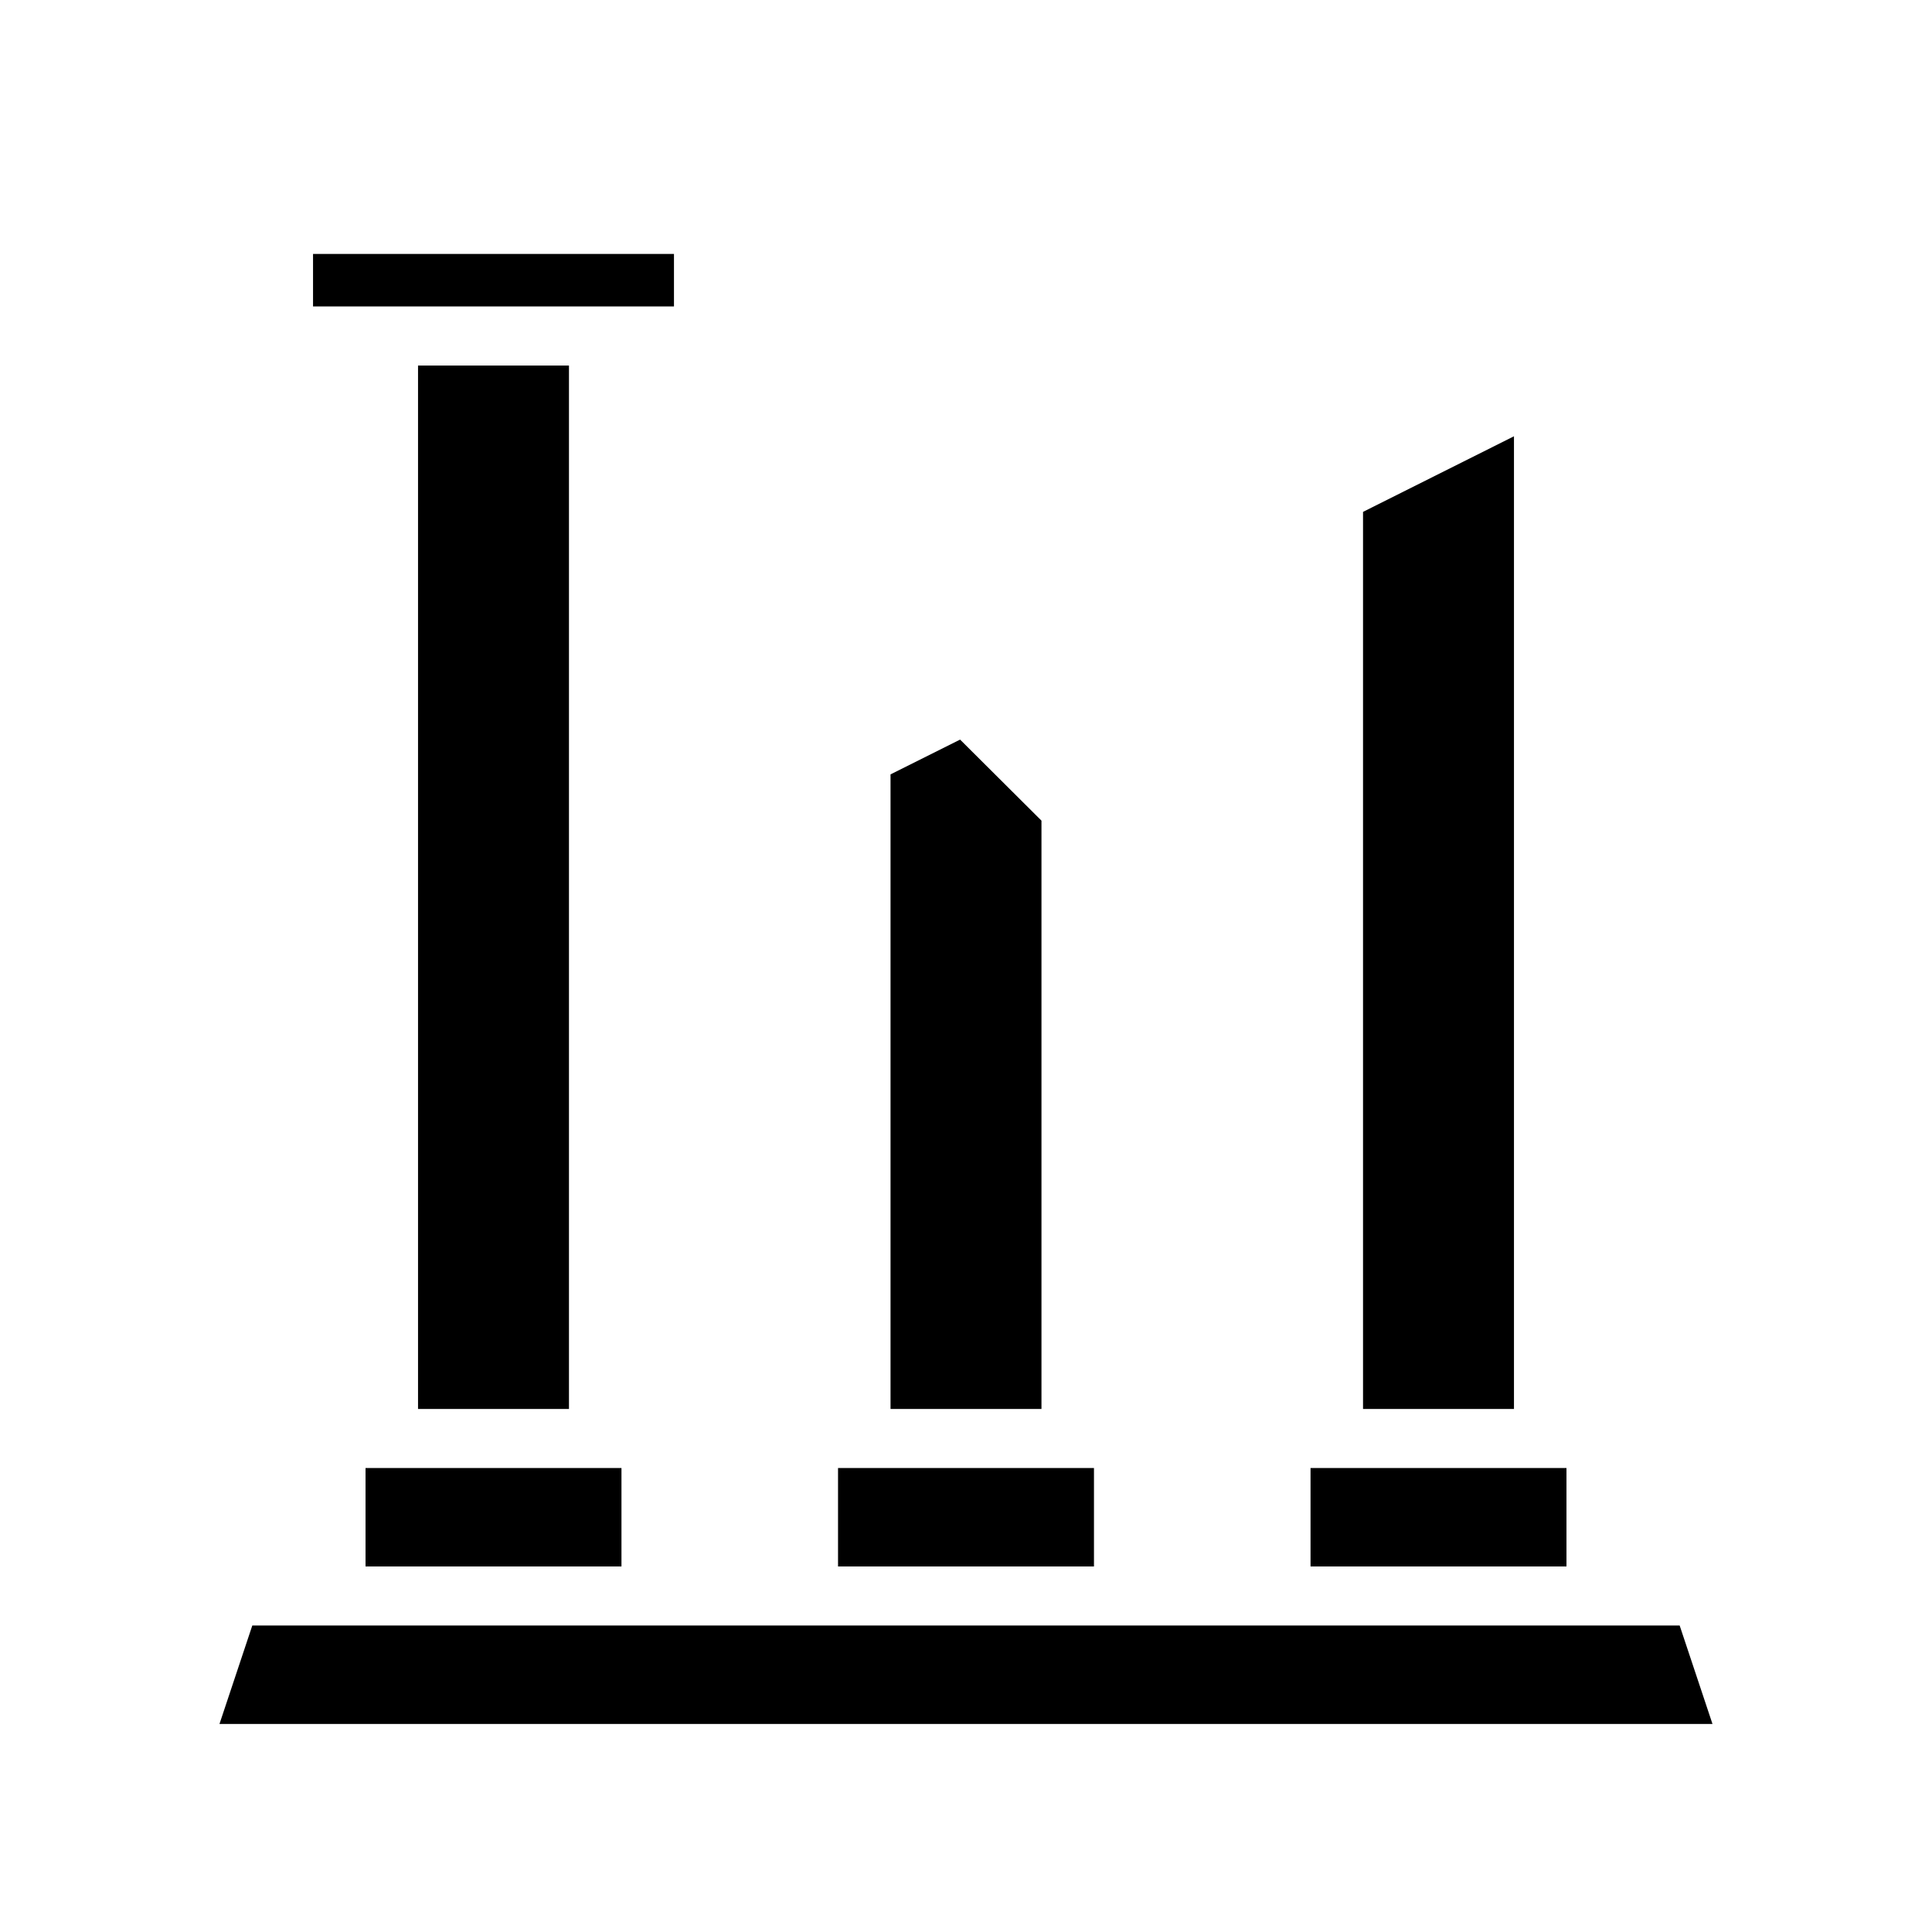 <svg xmlns="http://www.w3.org/2000/svg" width="100%" height="100%" viewBox="0 0 588.8 588.8"><path d="M95.4 77.4v16h110V77.4H95.4z m32 34v318h46V111.4H127.4z m334 21.56l-46 23.04V429.4h46V132.96zM292.6 225.4L271.4 236V429.4h46V250.1L292.6 225.4zM111.4 447.4v30h78v-30H111.4z m144 0v30h78v-30h-78z m144 0v30h78v-30h-78zM76.89 495.4l-10 30H521.9l-10-30H76.89z" /></svg>